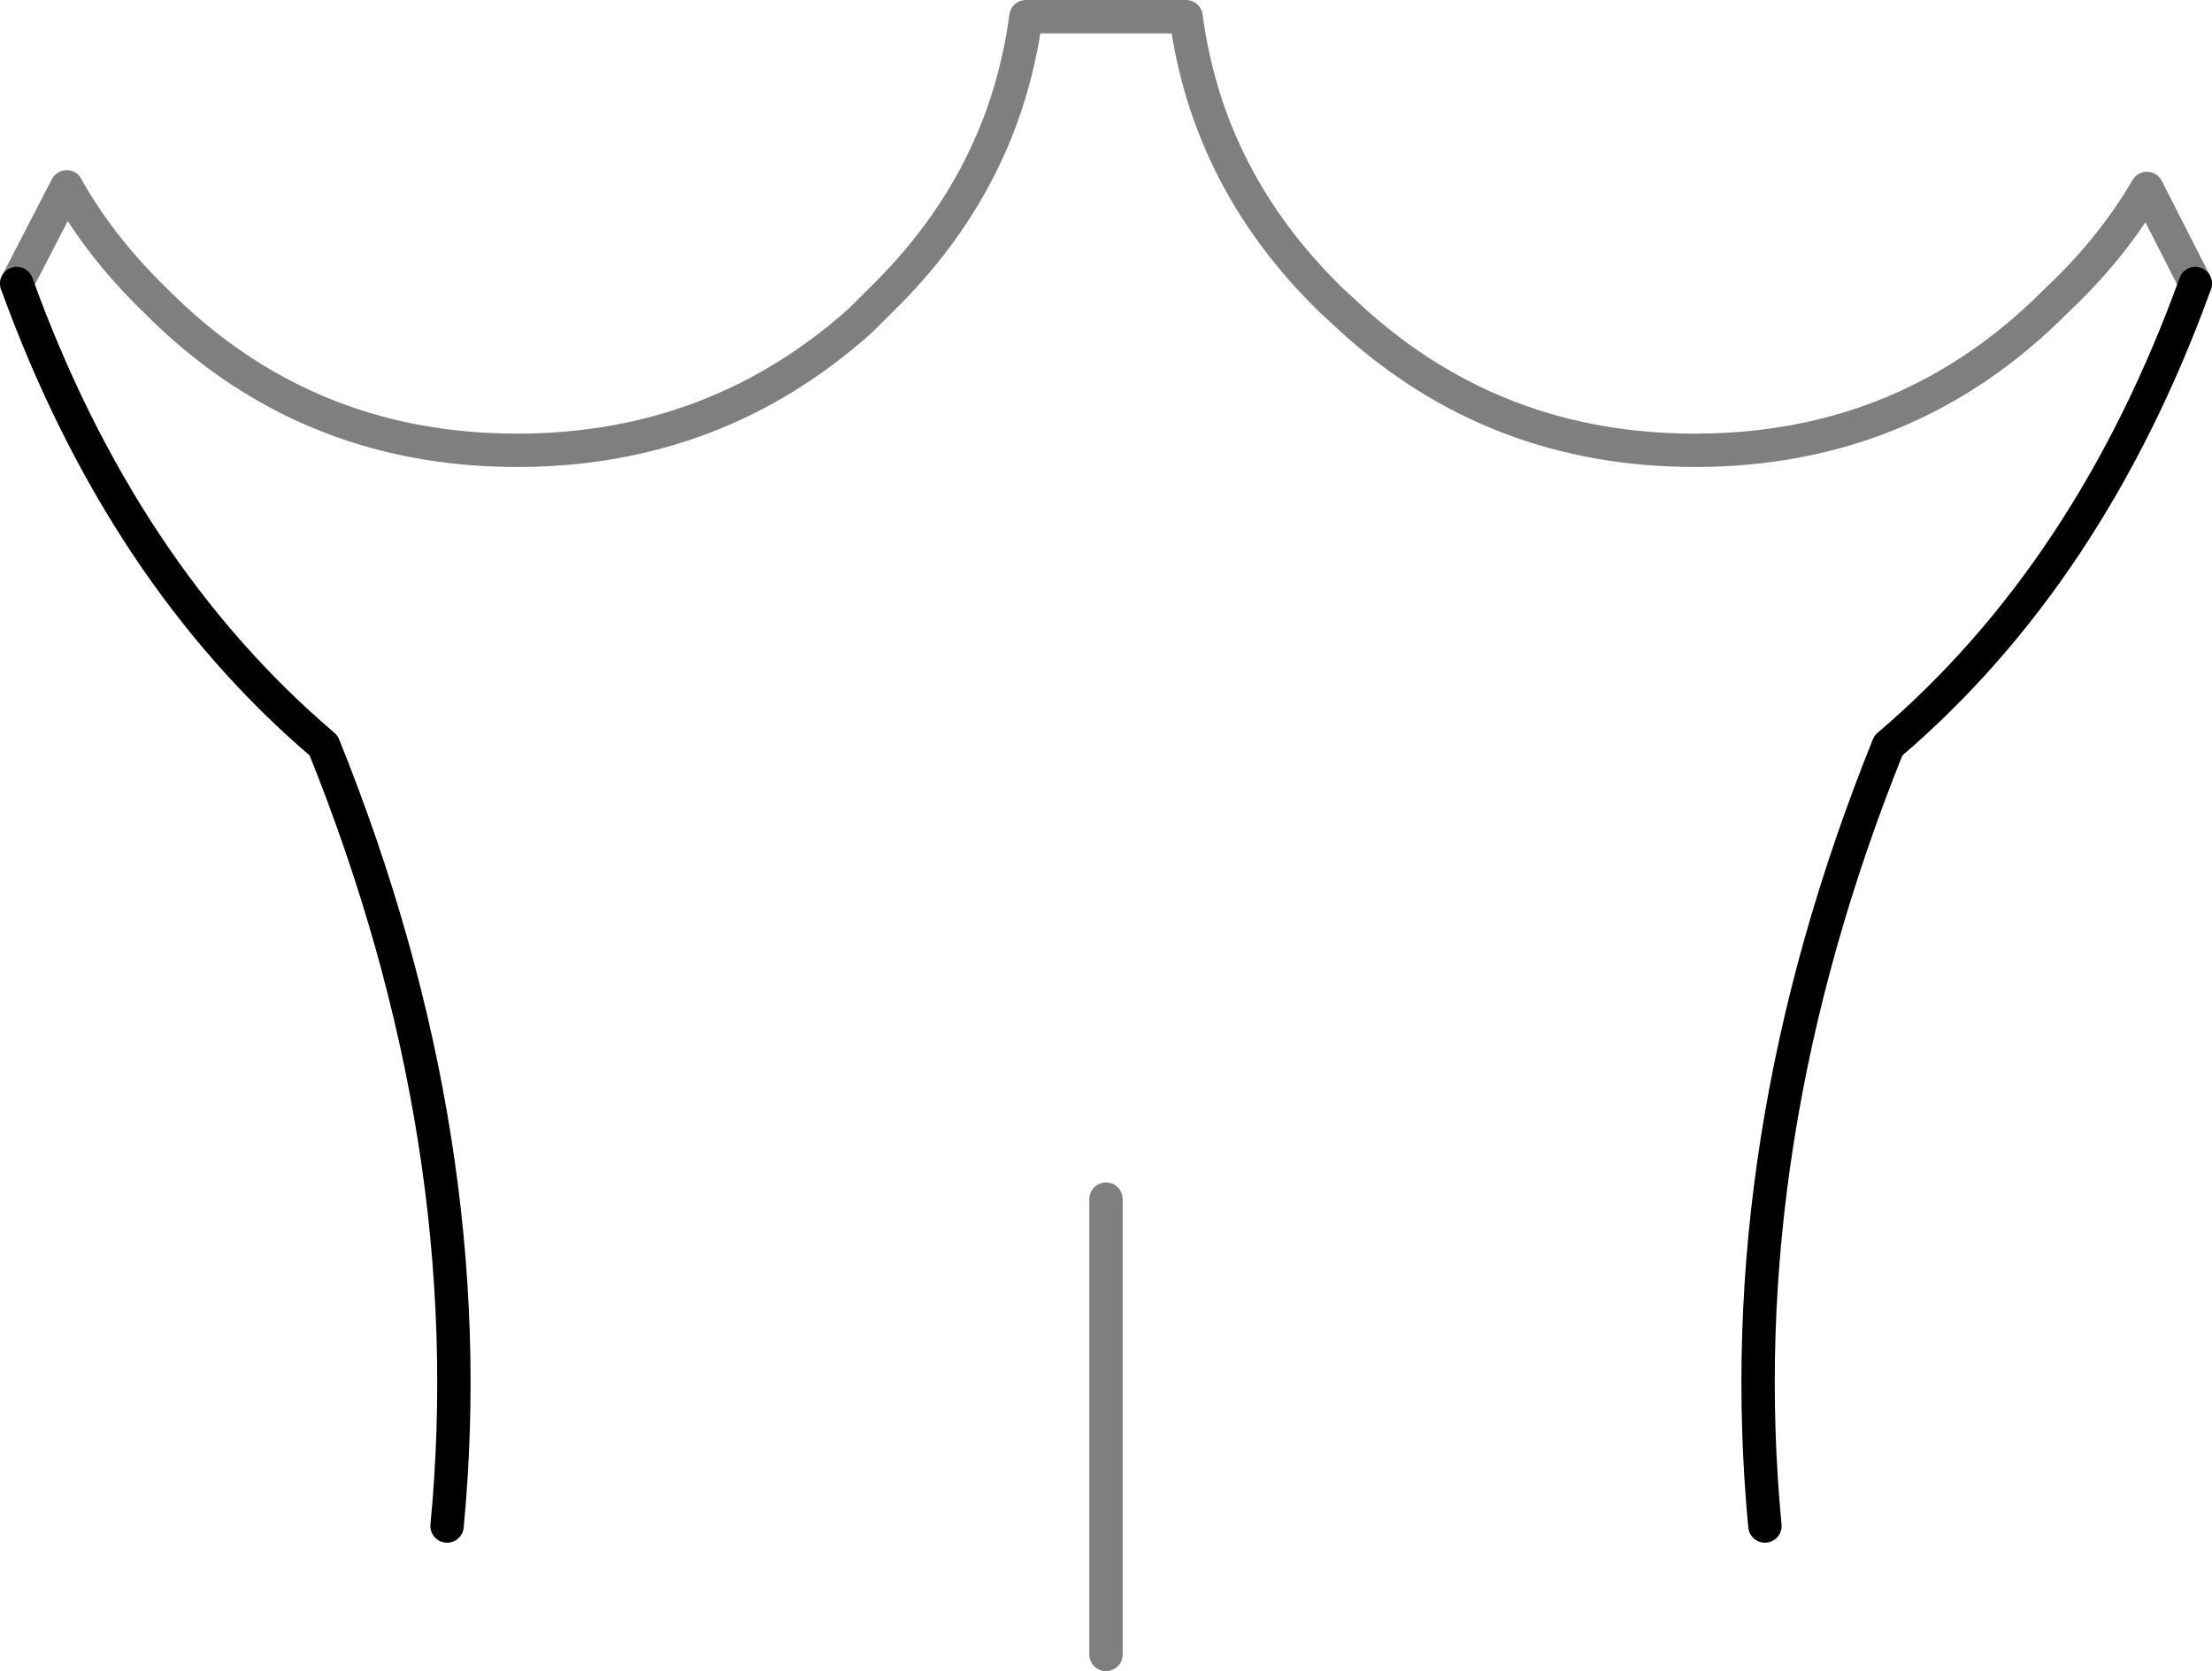 <?xml version="1.0" encoding="UTF-8" standalone="no"?>
<svg xmlns:xlink="http://www.w3.org/1999/xlink" height="50.1px" width="66.3px" xmlns="http://www.w3.org/2000/svg">
  <g transform="matrix(1.0, 0.0, 0.0, 1.0, -366.75, -262.7)">
    <path d="M432.55 271.2 Q429.4 279.9 423.35 285.05 418.55 296.95 419.65 308.45 M380.15 308.45 Q381.25 296.95 376.45 285.05 370.4 279.9 367.25 271.2" fill="none" stroke="#000000" stroke-linecap="round" stroke-linejoin="round" stroke-width="1.0"/>
    <path d="M367.25 271.2 L368.75 268.3 368.8 268.4 Q369.8 270.15 371.4 271.7 375.85 276.2 382.25 276.2 388.2 276.2 392.55 272.3 L393.15 271.7 Q396.85 268.1 397.5 263.2 L402.3 263.2 Q402.95 268.1 406.65 271.7 L407.3 272.3 Q411.6 276.2 417.55 276.2 423.95 276.2 428.4 271.7 430.05 270.15 431.1 268.35 L432.55 271.2 M399.9 312.3 L399.9 298.65" fill="none" stroke="#000000" stroke-linecap="round" stroke-linejoin="round" stroke-opacity="0.502" stroke-width="1.0"/>
  </g>
</svg>
